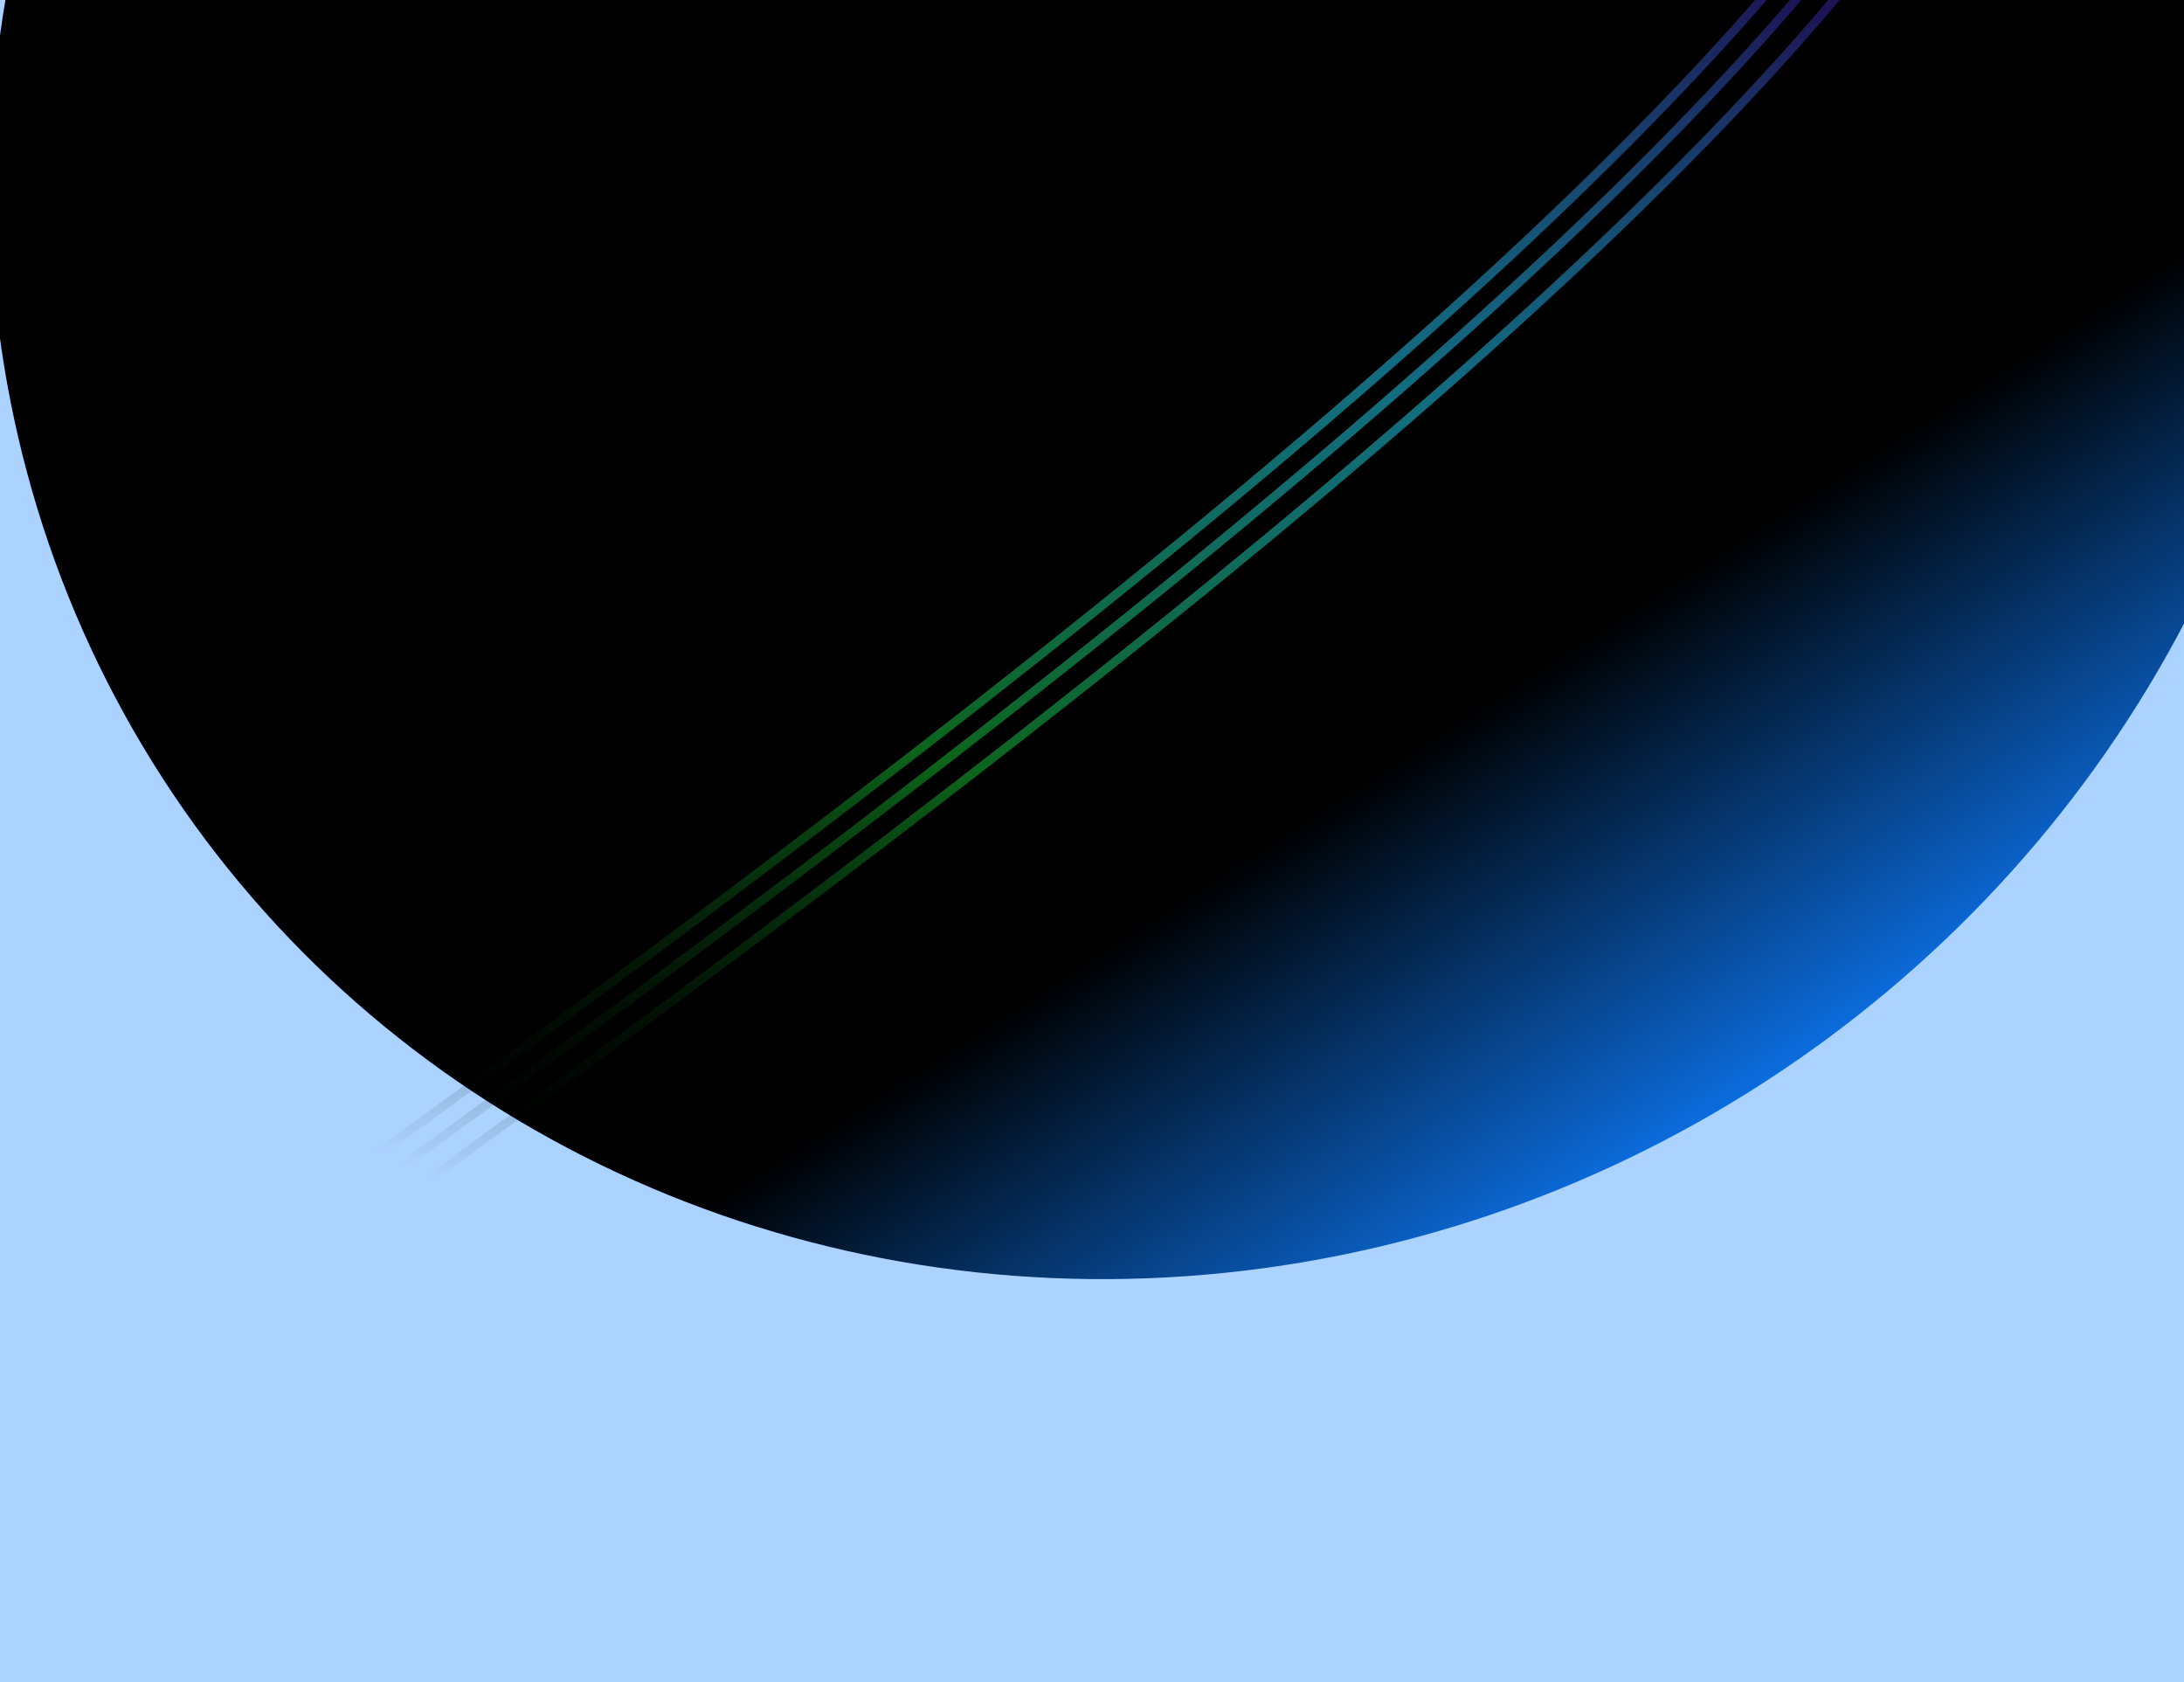 <svg width="1000" height="770" viewBox="0 0 1000 770" fill="none" xmlns="http://www.w3.org/2000/svg">
<g clip-path="url(#clip0)">
<rect width="1000" height="770" fill="#ACD2FF"/>
<ellipse cx="528.165" cy="63.063" rx="540.191" ry="514.94" transform="rotate(147.138 528.165 63.063)" fill="url(#paint0_linear)"/>
<g clip-path="url(#clip1)">
<path d="M173.244 527.977C986.772 -61.413 1103.4 -279.902 701.804 -481.196" stroke="url(#paint1_linear)" stroke-width="4" stroke-linecap="round"/>
<path d="M184.088 533.81C997.617 -55.58 1114.24 -274.068 712.649 -475.363" stroke="url(#paint2_linear)" stroke-width="4" stroke-linecap="round"/>
<path d="M196.729 539.635C1010.26 -49.757 1126.88 -268.246 725.289 -469.541" stroke="url(#paint3_linear)" stroke-width="4" stroke-linecap="round"/>
</g>
</g>
<defs>
<linearGradient id="paint0_linear" x1="528.165" y1="-451.877" x2="528.165" y2="578.004" gradientUnits="userSpaceOnUse">
<stop stop-color="#0C6CDD"/>
<stop offset="0.21"/>
</linearGradient>
<linearGradient id="paint1_linear" x1="543.124" y1="-480.184" x2="549.541" y2="525.579" gradientUnits="userSpaceOnUse">
<stop stop-color="#D9333D"/>
<stop offset="0.174" stop-color="#8F2AB3" stop-opacity="0.826"/>
<stop offset="0.472" stop-color="#271B73" stop-opacity="0.74"/>
<stop offset="0.648" stop-color="#20C2E6" stop-opacity="0.56"/>
<stop offset="0.818" stop-color="#118E25" stop-opacity="0.71"/>
<stop offset="1" stop-opacity="0"/>
</linearGradient>
<linearGradient id="paint2_linear" x1="553.97" y1="-474.35" x2="560.385" y2="531.412" gradientUnits="userSpaceOnUse">
<stop stop-color="#D9333D"/>
<stop offset="0.174" stop-color="#8F2AB3" stop-opacity="0.826"/>
<stop offset="0.472" stop-color="#271B73" stop-opacity="0.74"/>
<stop offset="0.648" stop-color="#20C2E6" stop-opacity="0.56"/>
<stop offset="0.818" stop-color="#118E25" stop-opacity="0.71"/>
<stop offset="1" stop-opacity="0"/>
</linearGradient>
<linearGradient id="paint3_linear" x1="566.61" y1="-468.528" x2="573.026" y2="537.237" gradientUnits="userSpaceOnUse">
<stop stop-color="#D9333D"/>
<stop offset="0.174" stop-color="#8F2AB3" stop-opacity="0.826"/>
<stop offset="0.472" stop-color="#271B73" stop-opacity="0.74"/>
<stop offset="0.648" stop-color="#20C2E6" stop-opacity="0.56"/>
<stop offset="0.818" stop-color="#118E25" stop-opacity="0.71"/>
<stop offset="1" stop-opacity="0"/>
</linearGradient>
<clipPath id="clip0">
<rect width="1000" height="770" fill="white"/>
</clipPath>
<clipPath id="clip1">
<rect width="794" height="1025" fill="white" transform="translate(163 -483)"/>
</clipPath>
</defs>
</svg>
